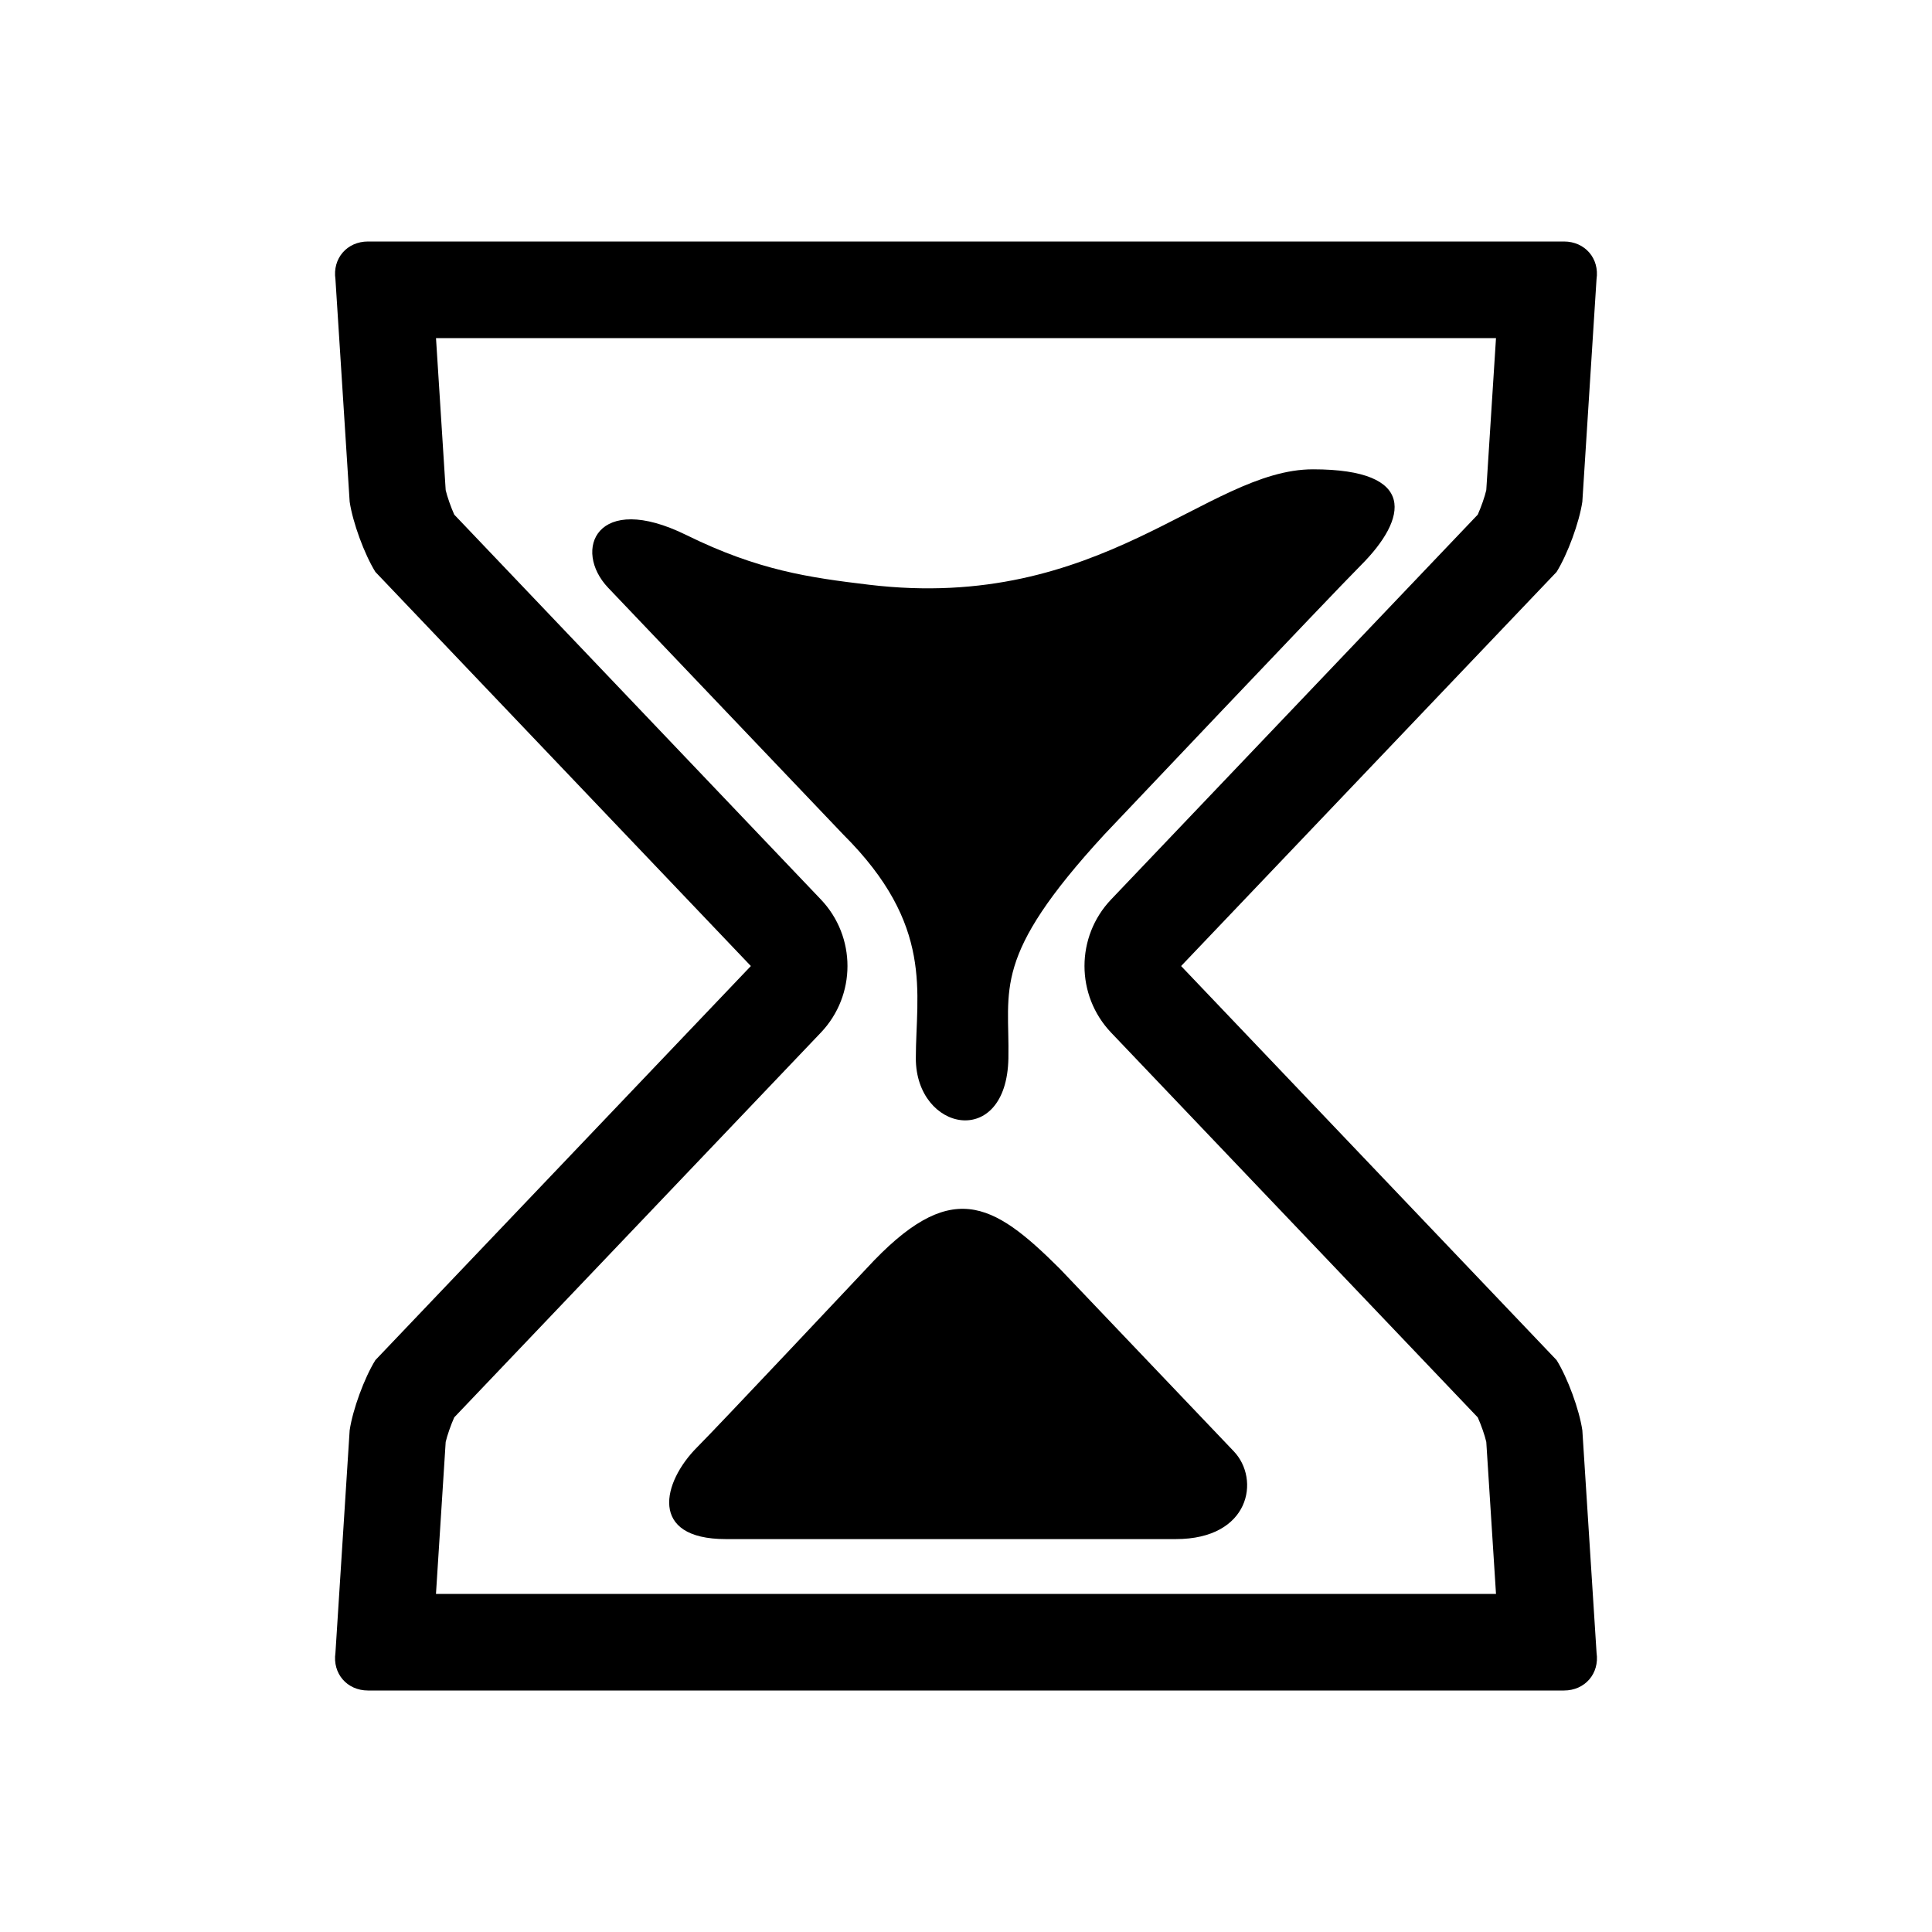 <svg xmlns="http://www.w3.org/2000/svg" viewBox="0 0 512 512"><path d="M396.454 89.6l-2.575 40.283c-.391 1.735-1.374 4.525-2.259 6.5L294.47 238.35c-9.425 9.883-9.425 25.425 0 35.318l97.15 101.957c.885 1.967 1.868 4.768 2.26 6.5l2.574 40.276H115.538l2.574-40.276c.4-1.732 1.384-4.533 2.267-6.508l97.142-101.95c9.424-9.892 9.424-25.434 0-35.317l-97.142-101.967c-.883-1.975-1.867-4.765-2.267-6.49L115.545 89.6h280.909M414.471 64H97.52c-5.567 0-9.442 4.5-8.625 10.008l3.767 58.95c.816 5.501 3.883 13.875 6.817 18.61l99.507 104.441L99.48 360.443c-2.934 4.725-6.001 13.098-6.817 18.6L88.896 438c-.817 5.5 3.066 10 8.625 10h316.95c5.567 0 9.45-4.5 8.634-10l-3.768-58.958c-.816-5.501-3.891-13.874-6.825-18.6L313.005 256.01l99.507-104.441c2.934-4.735 6.009-13.109 6.825-18.61l3.758-58.95C423.92 68.5 420.038 64 414.47 64z"/><path d="M267.237 280.467c.358-18.492-4.616-26.667 25.425-59.31 0 0 60.558-63.924 67.95-71.315 12.45-12.442 15.067-25.467-12.657-25.467-28.176 0-55.95 37.992-117.693 30.583-15.758-1.891-29.292-3.766-48.357-13.158-23.818-11.733-30.251 3.984-20.718 13.983 9.525 10.001 62.284 65.375 62.284 65.375 24.217 24.108 19.233 41.908 19.233 59.309 0 9.716 6.017 15.791 12.09 16.392 6.076.607 12.21-4.25 12.443-16.392zM229.596 336.2s-39.376 41.867-44.85 47.333c-9.216 9.226-12.943 24.342 7.592 24.342H311.62c19.674 0 22.408-15.857 15.35-23.258L280.837 336.2c-17.934-17.858-28.992-24.175-51.242 0z"/></svg>